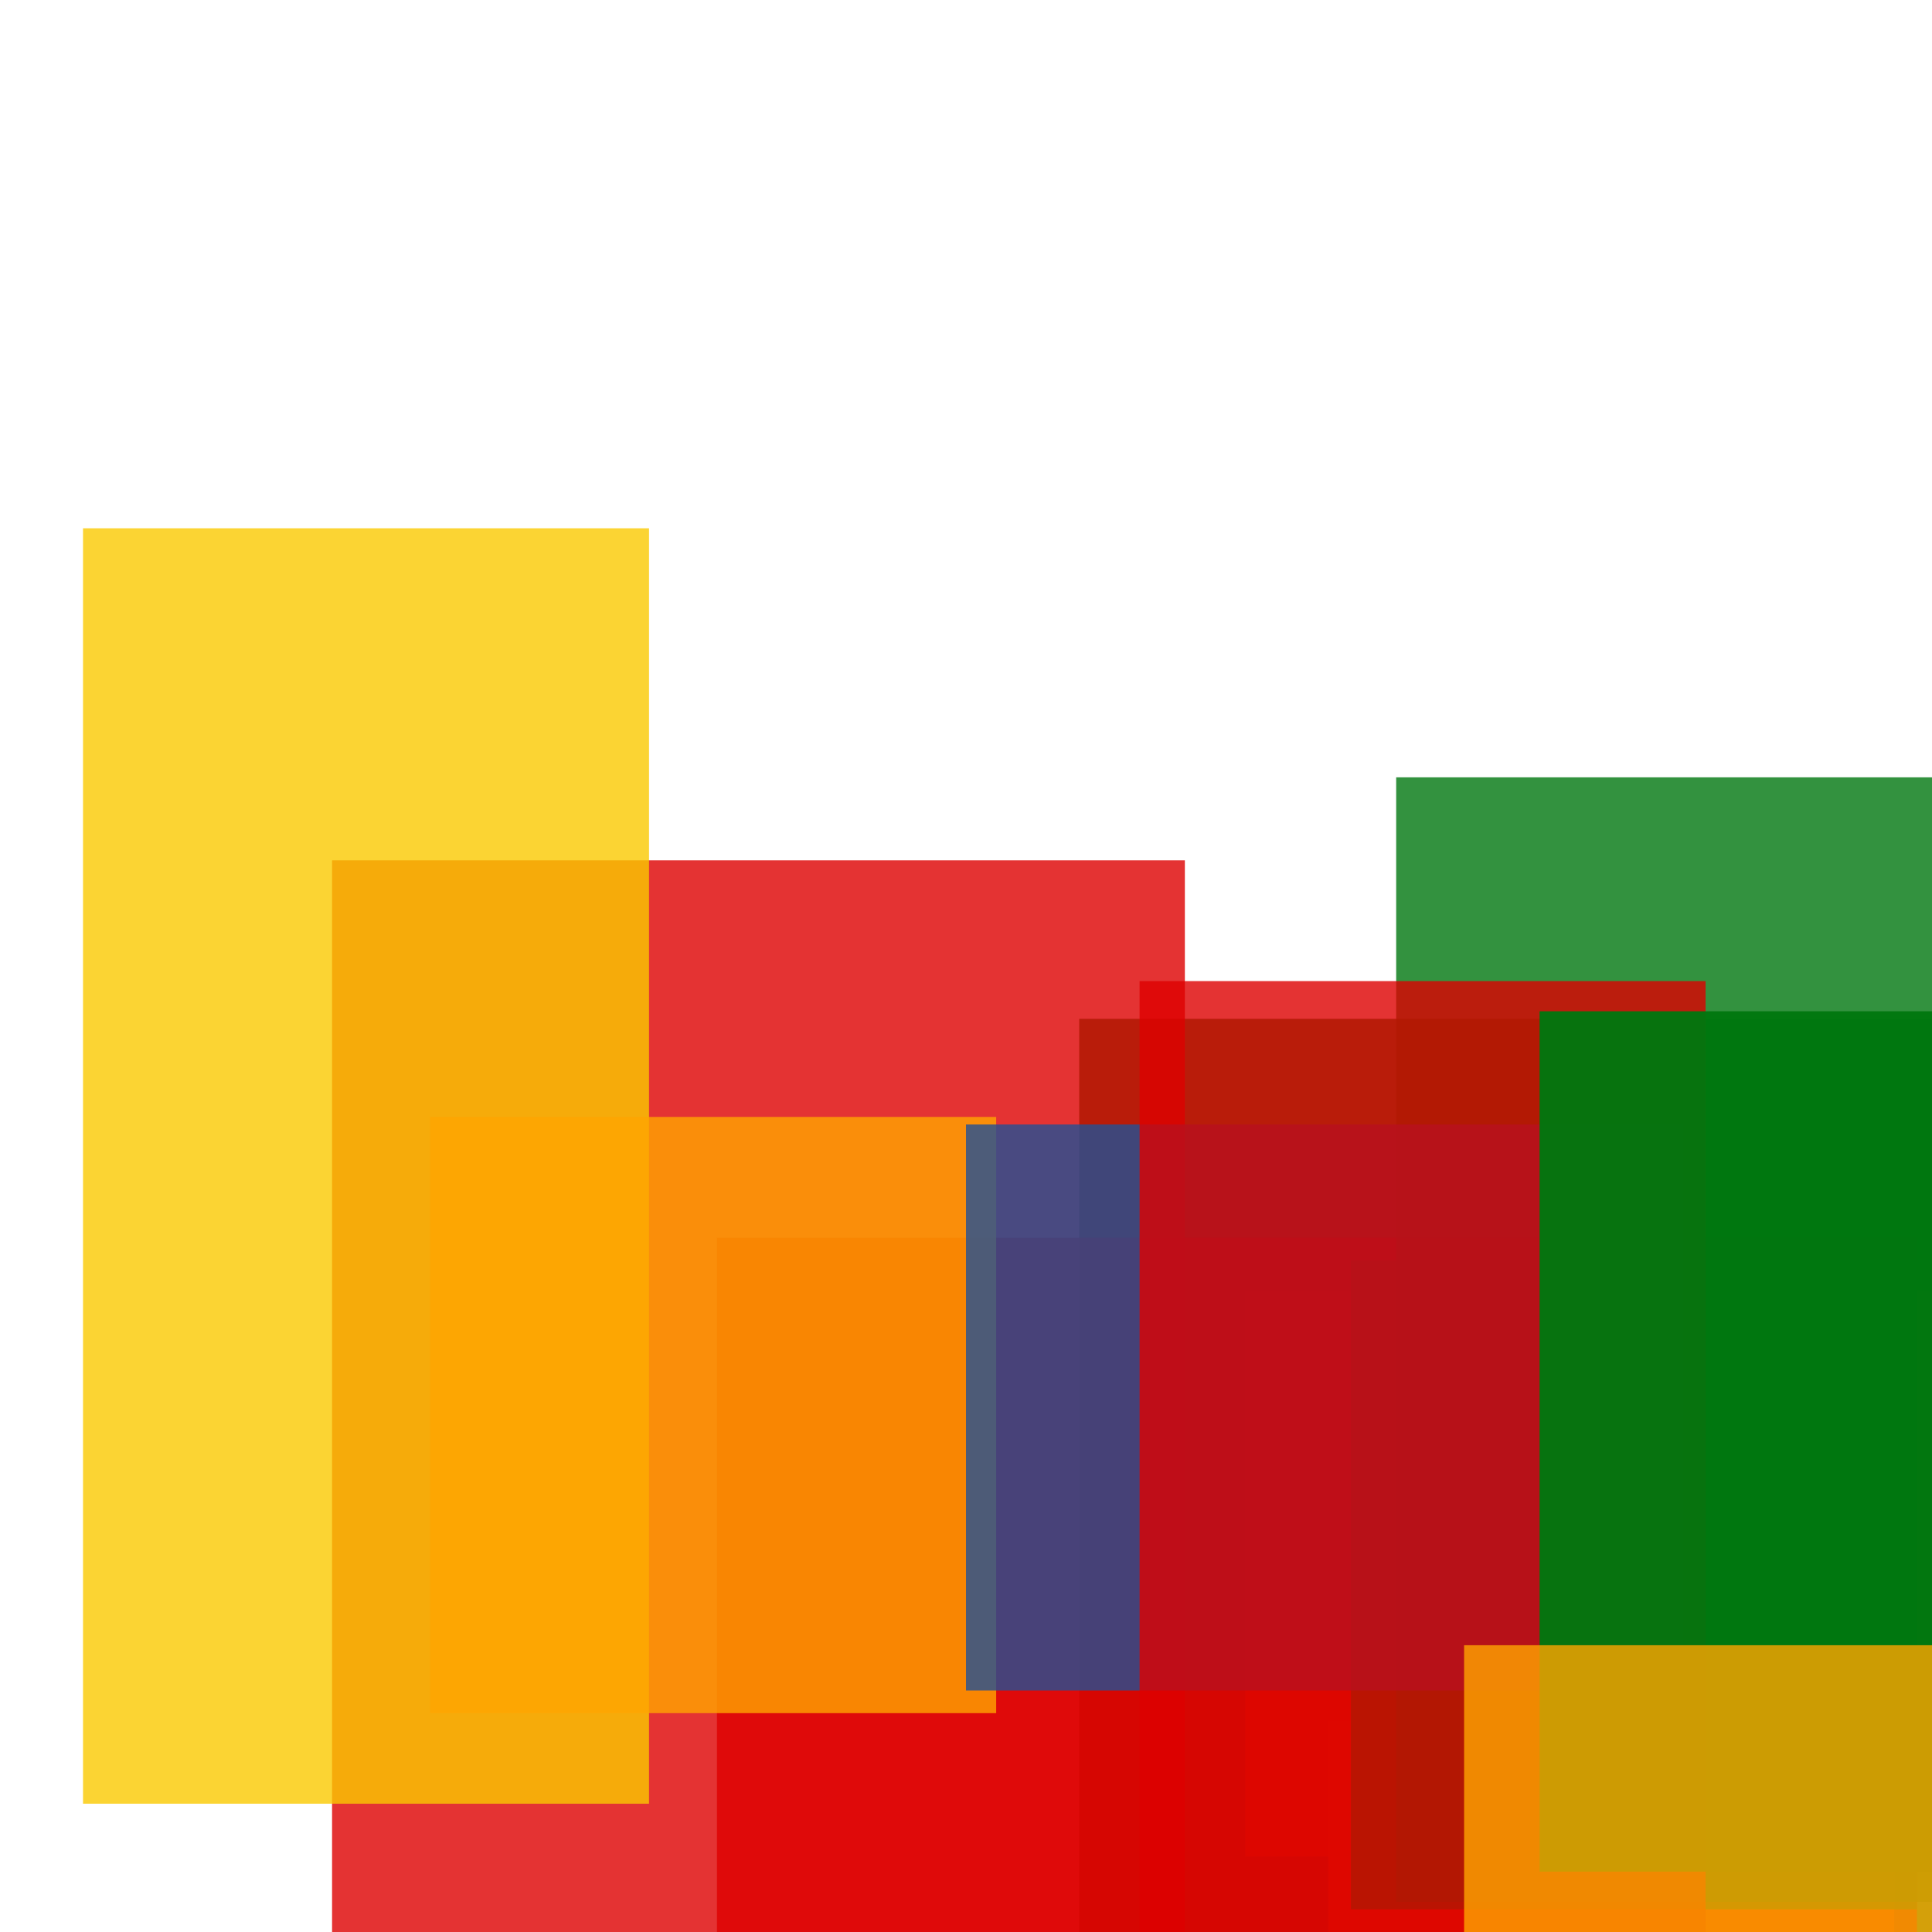 <svg width='256' height='256'><rect x='0' y='0' width='256' height='256' fill='white'/><rect x='143' y='135' width='135' height='163' opacity='0.84' fill='#00770F'/><rect x='44' y='114' width='113' height='177' opacity='0.80' fill='#dd0100'/><rect x='176' y='228' width='75' height='194' opacity='0.91' fill='#ffa500'/><rect x='165' y='171' width='159' height='75' opacity='0.80' fill='#ffa500'/><rect x='95' y='164' width='159' height='141' opacity='0.80' fill='#dd0100'/><rect x='11' y='70' width='75' height='169' opacity='0.80' fill='#fac901'/><rect x='185' y='103' width='77' height='149' opacity='0.80' fill='#00770F'/><rect x='179' y='167' width='75' height='86' opacity='0.80' fill='#00770F'/><rect x='57' y='148' width='75' height='79' opacity='0.80' fill='#ffa500'/><rect x='128' y='149' width='95' height='75' opacity='0.80' fill='#225095'/><rect x='151' y='130' width='75' height='181' opacity='0.80' fill='#dd0100'/><rect x='204' y='134' width='135' height='114' opacity='0.96' fill='#00770F'/><rect x='194' y='218' width='89' height='75' opacity='0.80' fill='#ffa500'/></svg>